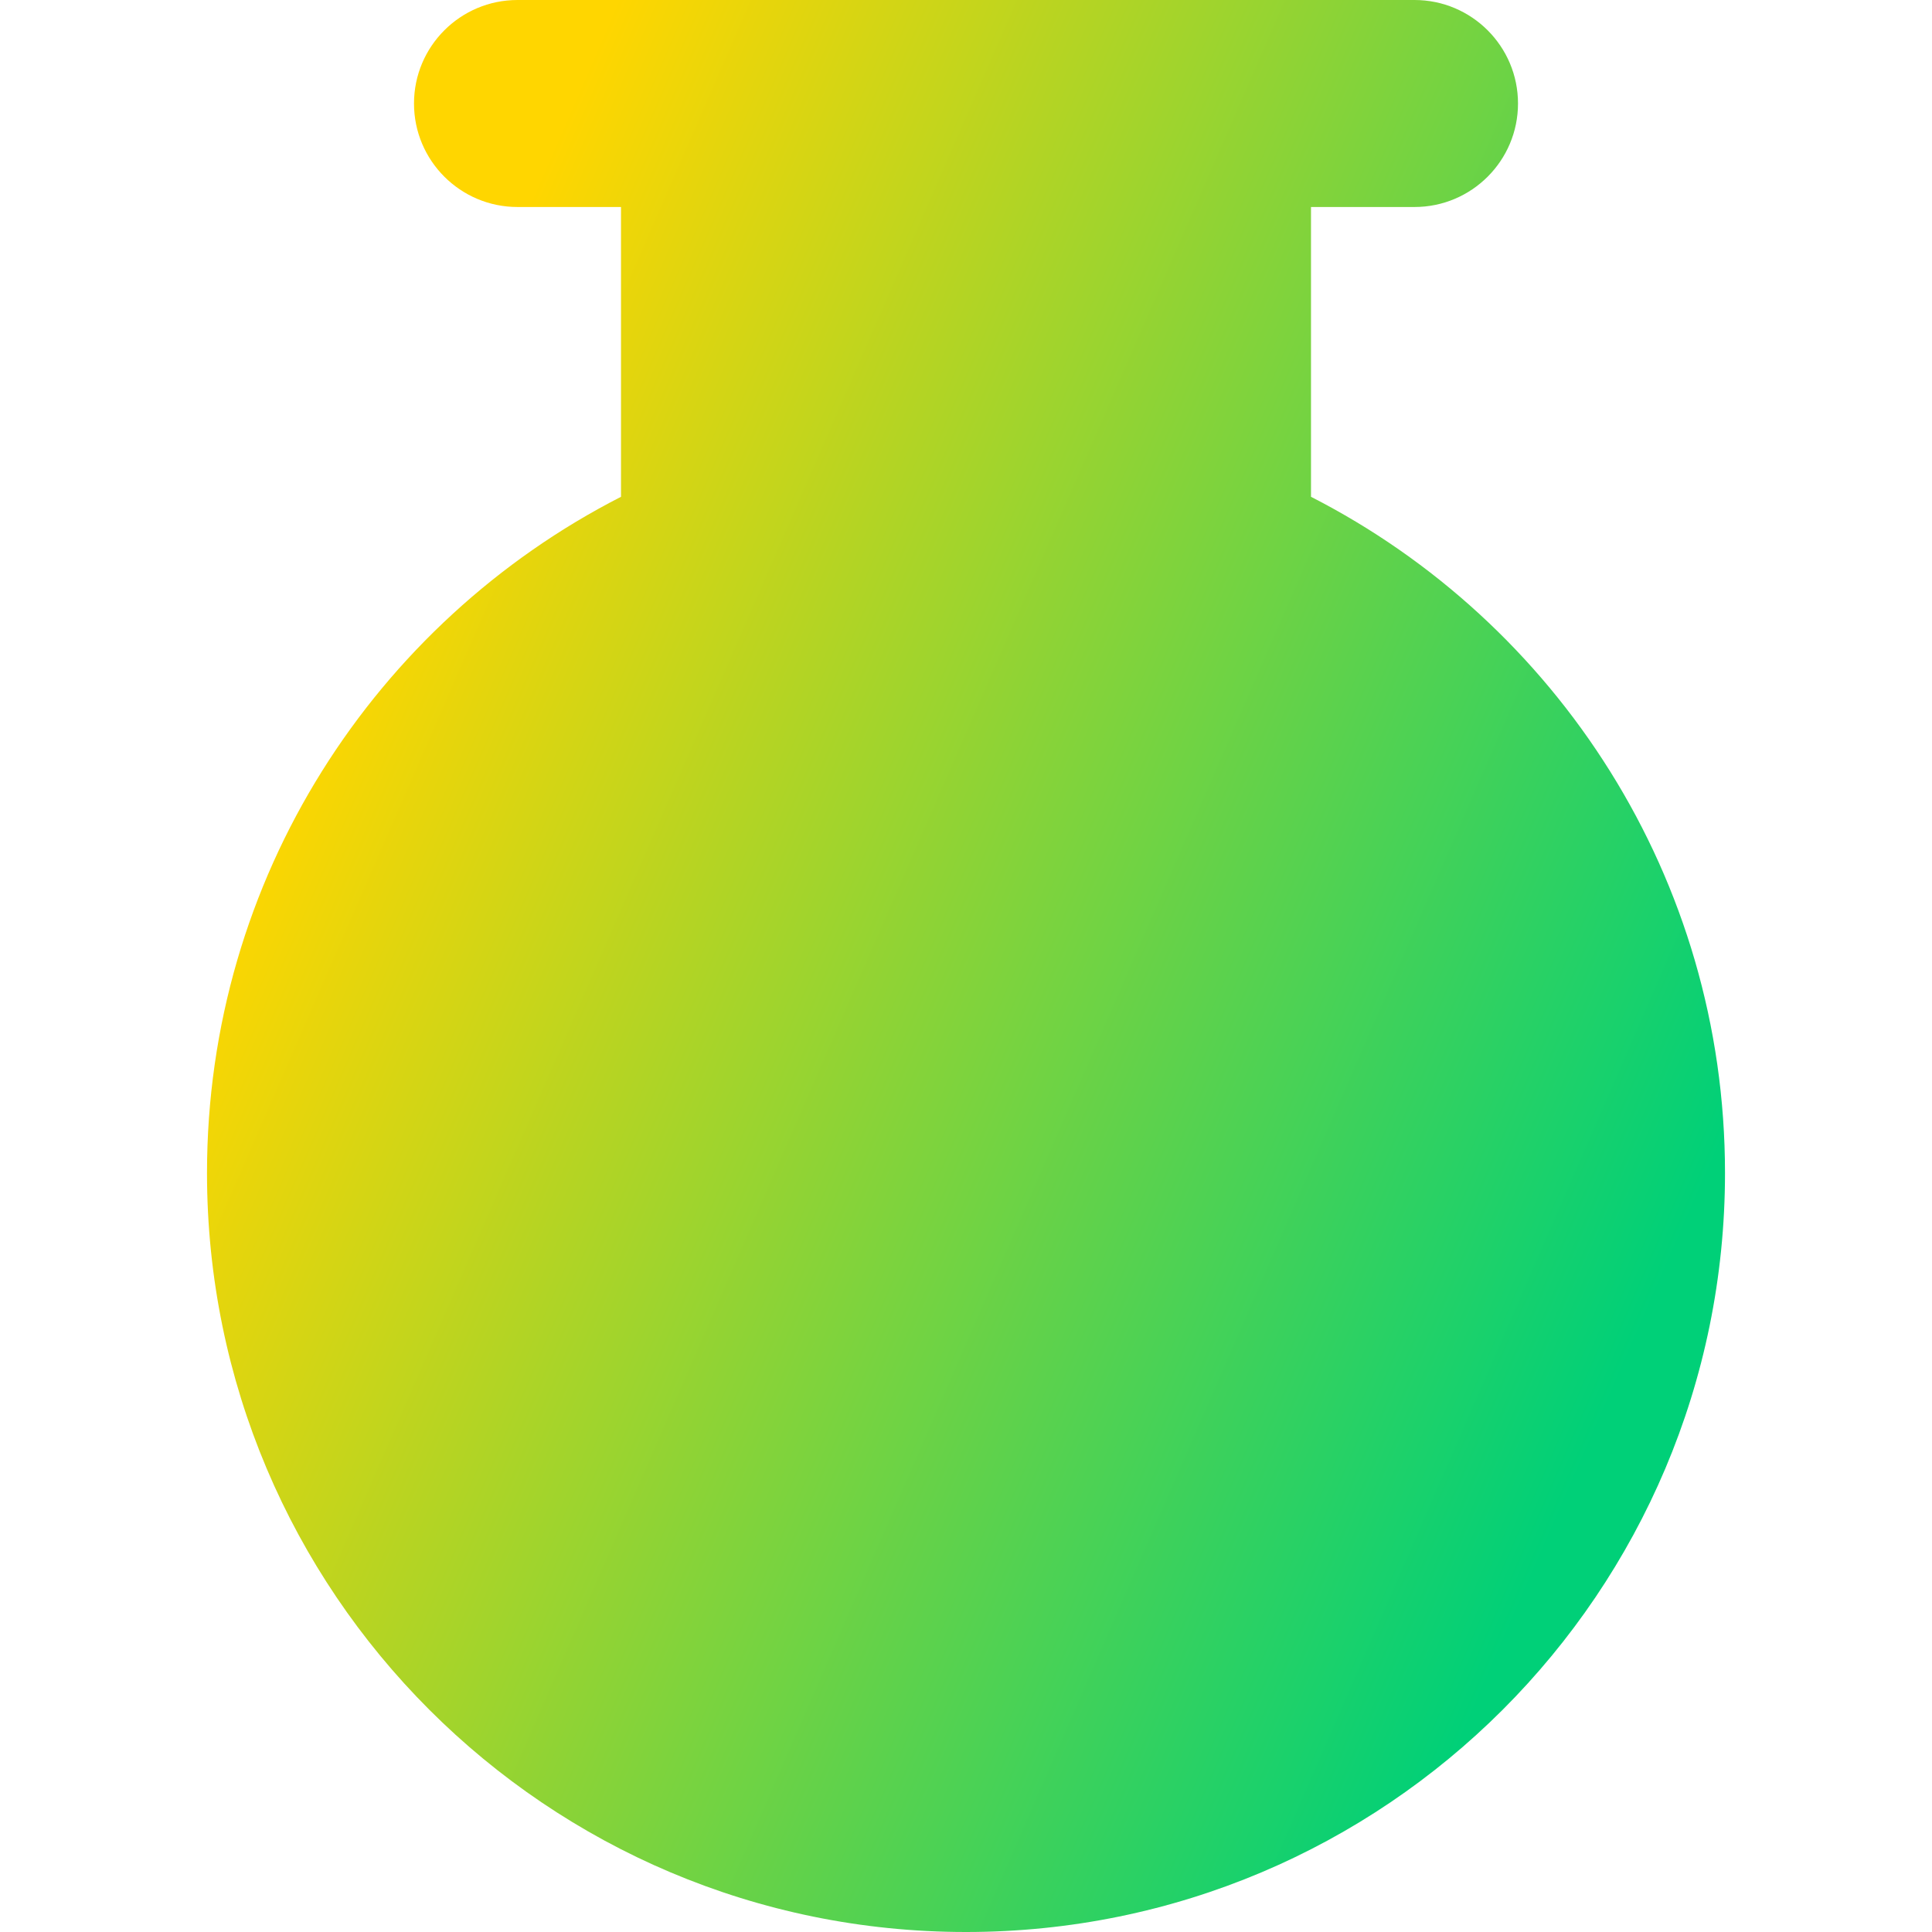 <svg xmlns="http://www.w3.org/2000/svg" fill="none" viewBox="0 0 14 14" id="Circle-Flask--Streamline-Core-Gradient">
  <desc>
    Circle Flask Streamline Icon: https://streamlinehq.com
  </desc>
  <g id="Free Gradient/Nature Ecology/circle-flask--science-experiment-lab-flask-chemistry-solution">
    <path id="Union" fill="url(#paint0_linear_14402_10885)" fill-rule="evenodd" d="M4.5 1.5h-.75C3.336 1.5 3 1.164 3 .75c0-.414.336-.75.75-.75h6.5c.414 0 .75.336.75.75 0 .414-.336.75-.75.75H9.5v2.1c1.78.91 3 2.762 3 4.9 0 3.038-2.462 5.5-5.5 5.5-3.038 0-5.5-2.462-5.5-5.5 0-2.138 1.22-3.99 3-4.9V1.5Z" clip-rule="evenodd"></path>
  </g>
  <defs>
    <linearGradient id="paint0_linear_14402_10885" x1="3.298" x2="13.06" y1="2.692" y2="6.942" gradientUnits="userSpaceOnUse">
      <stop stop-color="#ffd600"></stop>
      <stop offset="1" stop-color="#00d078"></stop>
    </linearGradient>
  </defs>
</svg>